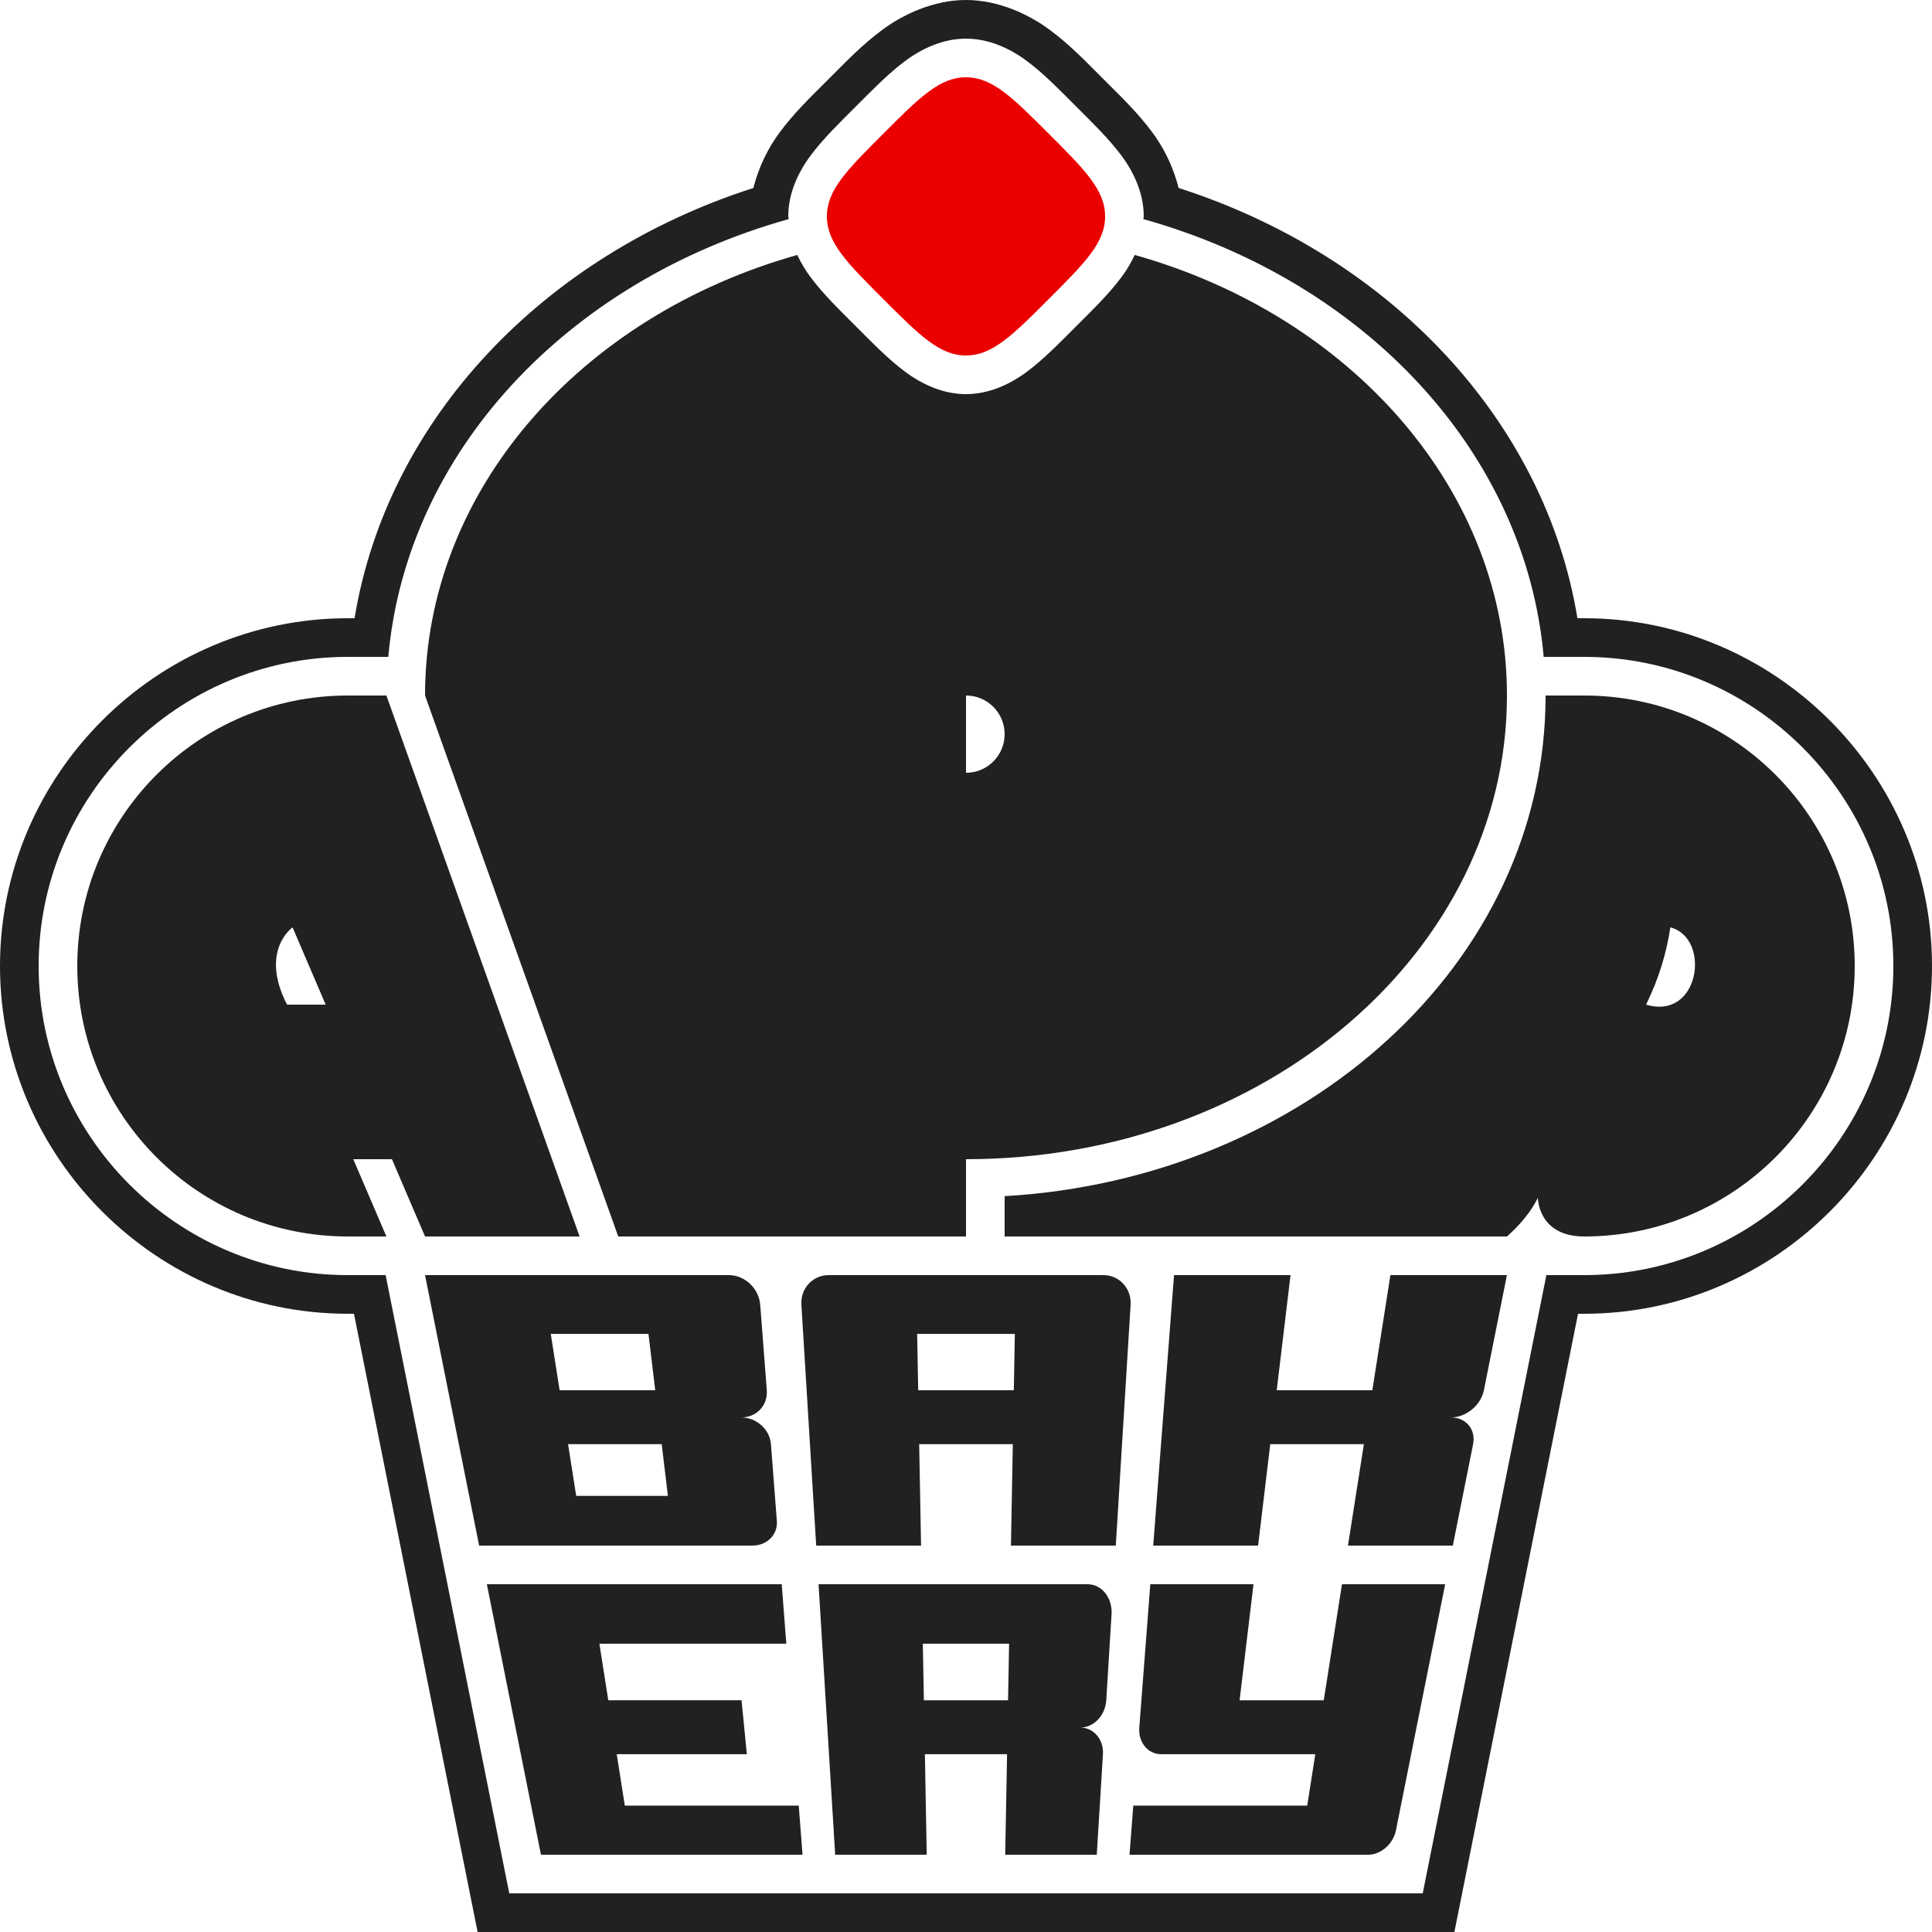 <svg viewBox="0 0 250 250" width="128" height="128" xmlns="http://www.w3.org/2000/svg">
  <path fill="#212121" d="m 125,0 c -4.254,0 -8.21,1.911 -10.84,3.867 -2.63,1.957 -4.588,4.014 -6.934,6.359 -2.345,2.345 -4.403,4.304 -6.359,6.934 -1.373,1.846 -2.688,4.363 -3.371,7.16 C 70.303,33.048 50.103,54.279 45.881,80 H 45 c -24.734,0 -45,20.266 -45,45 0,24.734 20.266,45 45,45 h 0.803 l 16,80 H 188.197 l 16,-80 H 205 c 24.734,0 45,-20.266 45,-45 0,-24.734 -20.266,-45 -45,-45 h -0.881 c -4.223,-25.721 -24.422,-46.952 -51.615,-55.68 -0.683,-2.797 -1.998,-5.315 -3.371,-7.16 -1.957,-2.63 -4.014,-4.589 -6.359,-6.934 -2.345,-2.345 -4.304,-4.403 -6.934,-6.359 C 133.21,1.911 129.254,0 125,0 Z m 0,5 c 2.979,0 5.709,1.282 7.855,2.879 2.147,1.597 4.038,3.538 6.383,5.883 2.345,2.345 4.285,4.236 5.883,6.383 C 146.718,22.291 148,25.021 148,28 c 0,0.121 -0.051,0.231 -0.055,0.352 C 176.604,36.369 197.416,58.528 199.754,85 H 205 c 22.032,0 40,17.968 40,40 0,22.032 -17.968,40 -40,40 h -4.9 l -16,80 H 65.9 l -16,-80 H 45 C 22.968,165 5,147.032 5,125 5,102.968 22.968,85 45,85 h 5.246 C 52.584,58.528 73.396,36.369 102.055,28.352 102.05,28.231 102,28.121 102,28 c 0,-2.979 1.282,-5.709 2.879,-7.855 1.597,-2.147 3.538,-4.038 5.883,-6.383 2.345,-2.345 4.236,-4.286 6.383,-5.883 C 119.291,6.282 122.021,5 125,5 Z" />
  <path fill="#eb0000" d="m 114.297,17.297 c -4.69,4.69 -7.297,7.297 -7.297,10.703 0,3.406 2.607,6.013 7.297,10.703 4.69,4.69 7.297,7.297 10.703,7.297 3.406,-4e-6 6.013,-2.607 10.703,-7.297 4.69,-4.69 7.297,-7.297 7.297,-10.703 0,-3.406 -2.607,-6.013 -7.297,-10.703 -4.69,-4.69 -7.297,-7.297 -10.703,-7.297 -3.406,0 -6.013,2.607 -10.703,7.297 z" />
  <path fill="#212121" d="m45 90c-19.33 4e-6 -35 15.67-35 35s15.67 35 35 35h5l-4.285-10h5l4.285 10h20l-25-70zm-7.143 30 4.285 10h-5c-3.598-7 0.715-10 0.715-10z" />
  <path fill="#212121" d="M 103.168 32.992 C 75.203 40.856 55 63.4 55 90 L 80 160 L 125 160 L 125 150 C 163.66 150 195 123.137 195 90 C 195 63.4 174.797 40.856 146.832 32.992 C 146.354 34.026 145.766 34.989 145.121 35.855 C 143.524 38.002 141.583 39.893 139.238 42.238 C 136.893 44.583 135.002 46.524 132.855 48.121 C 130.709 49.718 127.979 51 125 51 C 122.021 51 119.291 49.718 117.145 48.121 C 114.998 46.524 113.107 44.583 110.762 42.238 C 108.417 39.893 106.476 38.002 104.879 35.855 C 104.234 34.989 103.646 34.026 103.168 32.992 z M 125 90 C 127.761 90 130 92.239 130 95 C 130 97.761 127.761 100 125 100 L 125 90 z " />
  <path fill="#212121" d="m200 90c0 34.797-31.302 62.55-70 64.781v5.219h65c1.715-1.536 3.084-3.15 4-5 0 0 0 5 6 5 19.33 0 35-15.67 35-35s-15.67-35-35-35zm16.143 30c5.287 1.364 3.842 12.08-3.143 10 1.74-3.547 2.665-6.842 3.143-10z" />
  <path fill="#212121" d="m55 165 7 34.998h35.377c1.874 0 3.284-1.417 3.148-3.178l-0.766-9.947c-0.146-1.897-1.865-3.455-3.838-3.455 1.972 0 3.452-1.566 3.301-3.525l-0.85-11.047c-0.163-2.112-1.983-3.846-4.064-3.846zm16.271 7.607h12.641l0.875 7.285h-12.373zm2.238 14.266h12.115l0.803 6.697h-11.867z" />
  <path fill="#212121" d="m107.23 165c-2.081 0-3.661 1.734-3.531 3.846l1.916 31.152h13.57l-0.244-13.125h12.117l-0.242 13.125h13.568l1.916-31.152c0.13-2.112-1.45-3.846-3.531-3.846zm11.449 7.607h12.641l-0.133 7.285h-12.373z" />
  <path fill="#212121" d="m151.92 165-2.693 34.998h13.57l1.574-13.125h12.115l-2.059 13.125h13.568l2.625-13.125c0.379-1.897-0.907-3.455-2.879-3.455 1.972 0 3.884-1.566 4.275-3.525l2.209-11.047 0.77-3.846h-15.076l-2.338 14.893h-12.373l1.787-14.893z" />
  <path fill="#212121" d="m63 205 7 35.002h33.846l-0.488-6.354h-22.508l-1.045-6.652h16.838l-0.688-6.981h-17.244l-1.15-7.32h24.186l-0.592-7.695z" />
  <path fill="#212121" d="m105.92 205 2.152 35.002h11.846l-0.238-13.006h10.633l-0.24 13.006h11.848l0.799-13.006c0.117-1.897-1.192-3.447-2.926-3.447 1.733 0 3.235-1.572 3.356-3.533l0.684-11.119c0.132-2.139-1.254-3.897-3.098-3.897zm13.494 7.695h11.162l-0.135 7.324h-10.891z" />
  <path fill="#212121" d="m148.85 205-1.426 18.549c-0.147 1.912 1.123 3.447 2.836 3.447h19.939l-1.045 6.652h-22.508l-0.488 6.354h30.885c1.636 0 3.239-1.398 3.588-3.141l6.373-31.861h-13.354l-2.357 15.02h-10.891l1.801-15.02z" />
</svg>
